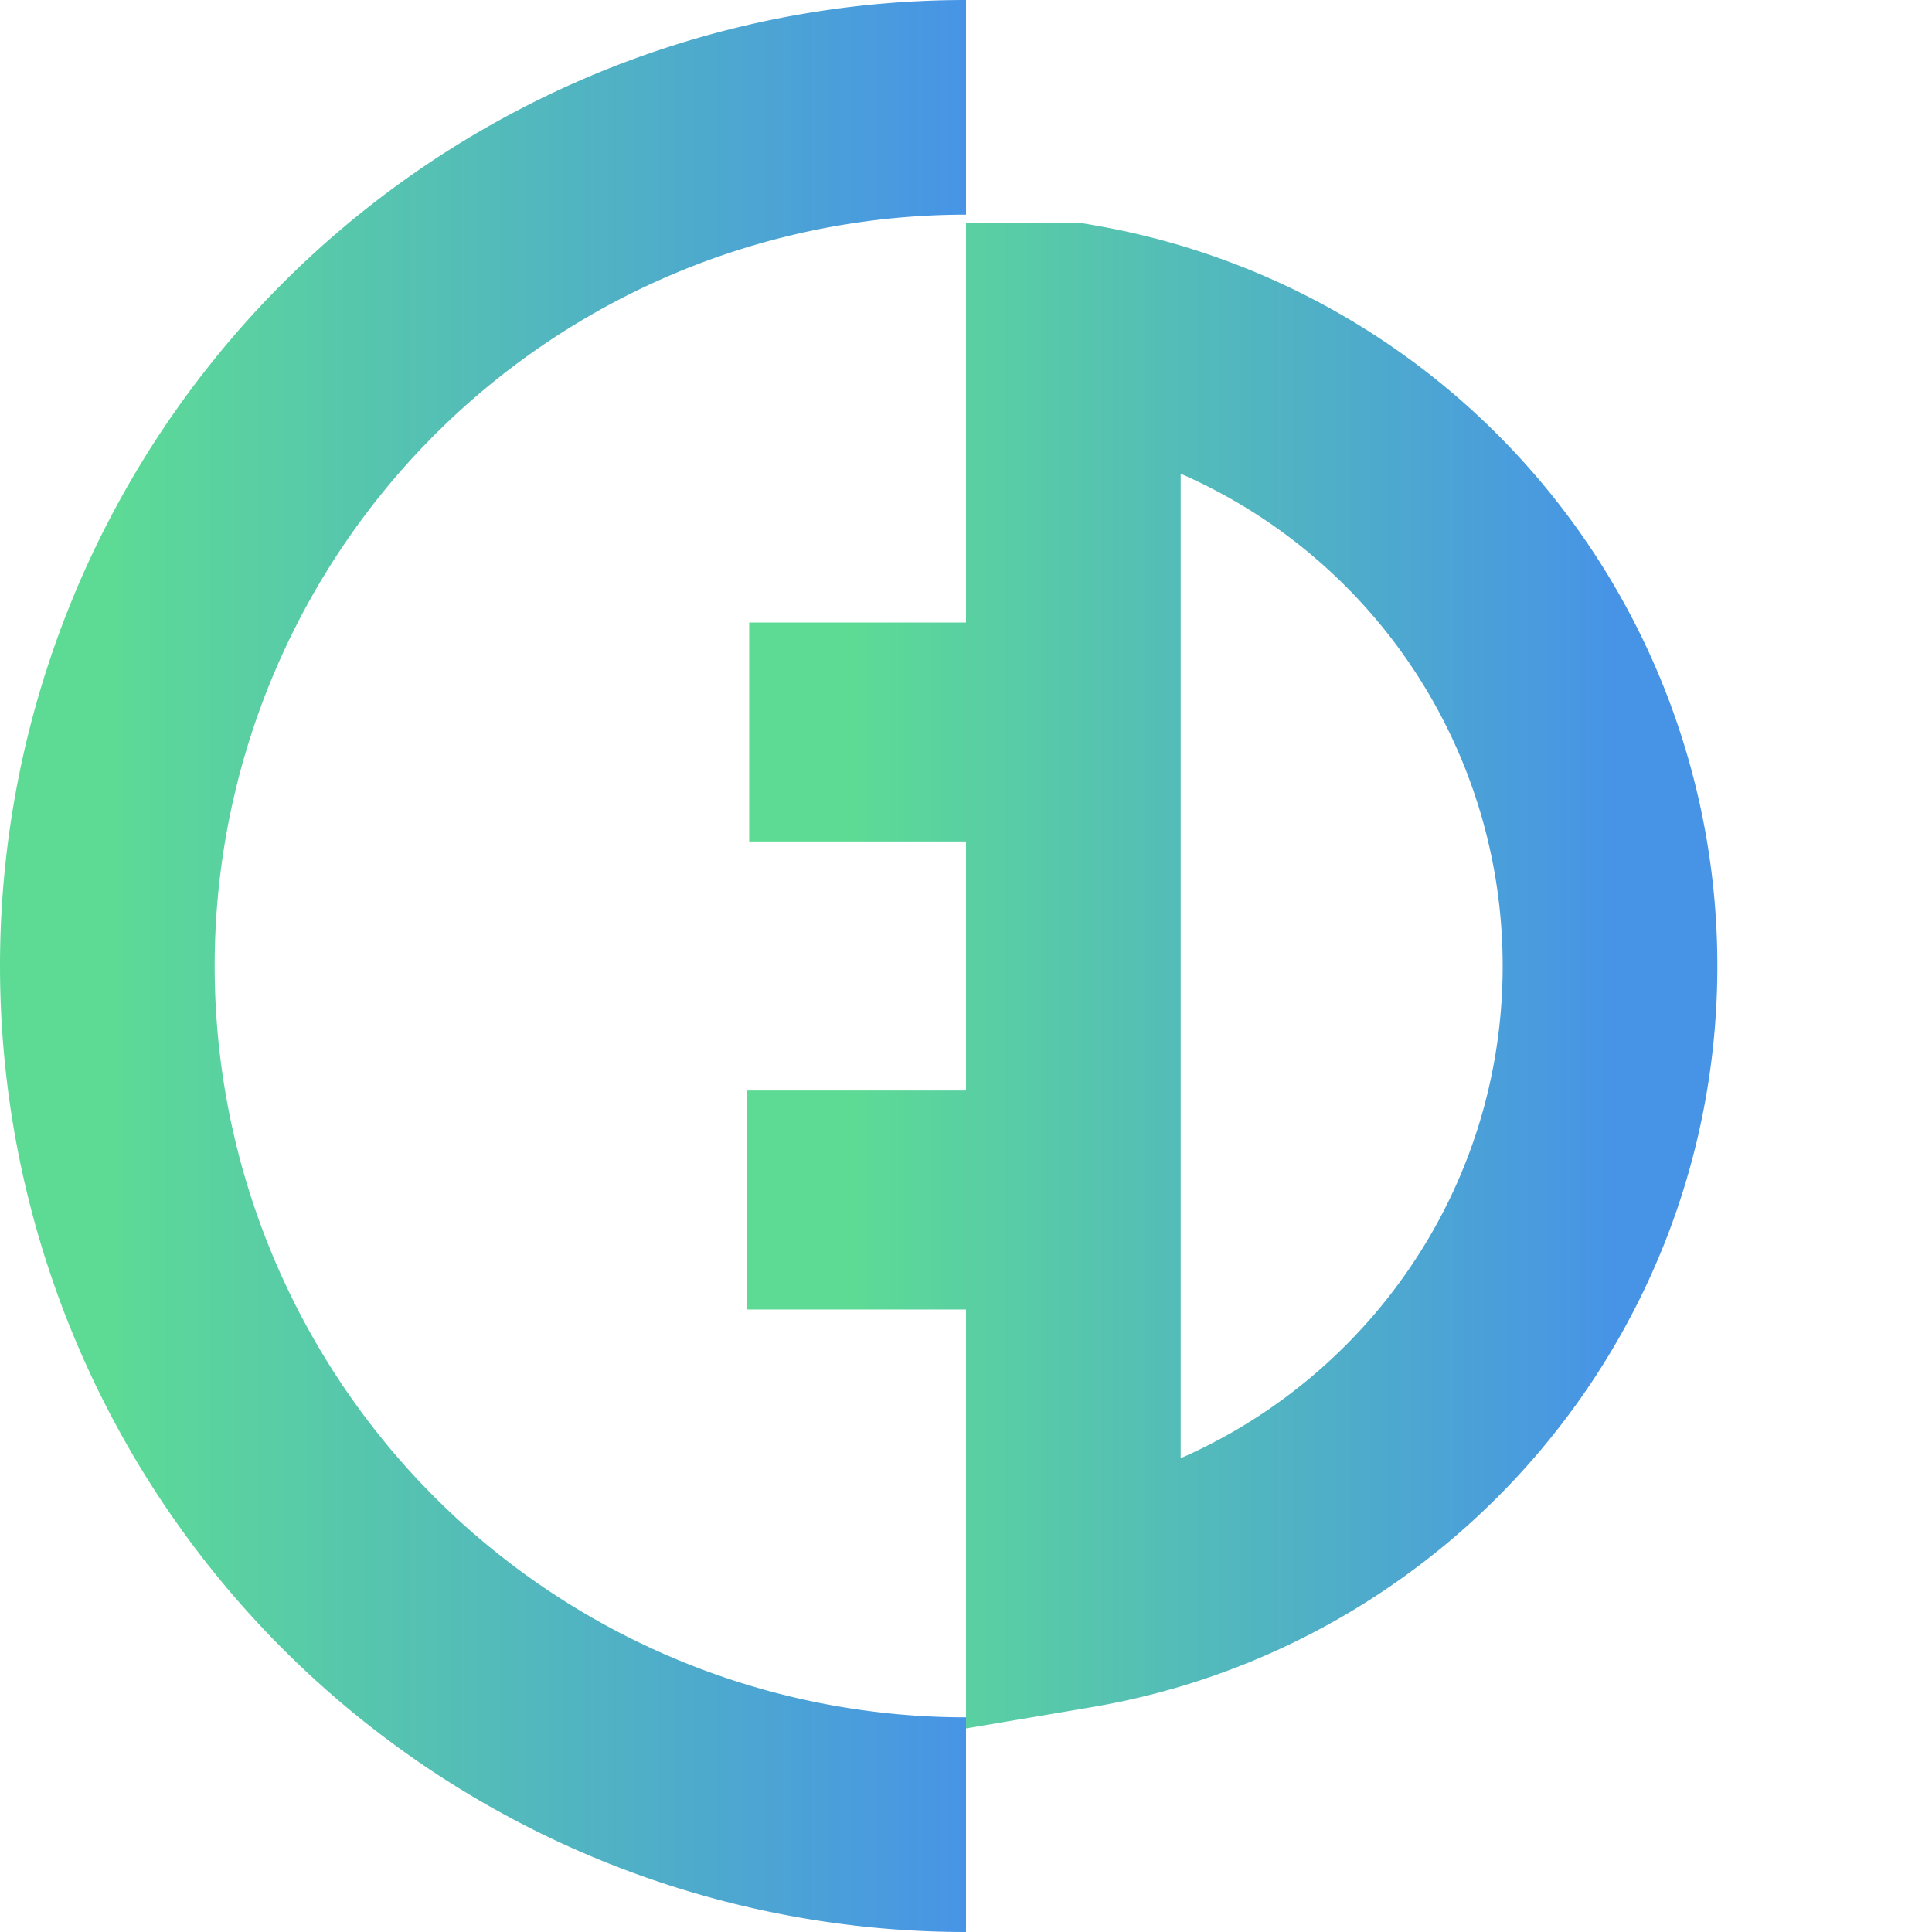 <svg viewBox="0 0 450 450" xmlns="http://www.w3.org/2000/svg" xmlns:xlink="http://www.w3.org/1999/xlink"><linearGradient id="a" x1="0%" x2="100%" y1="0%" y2="0%"><stop offset="0" stop-color="#5ddb95"/><stop offset="1" stop-color="#4794e6"/></linearGradient><g fill="none" stroke="url(#a)" stroke-width="50"><path d="m225 425a200 200 0 1 1 0-400" stroke-miterlimit="16"/><path d="m375 225c0 74.3-54 136-125 148v-296a150 150 0 0 1 125 148zm-174.5-55v1h-1v-1zm-.5 109v1h-1v-1z"/></g></svg>

